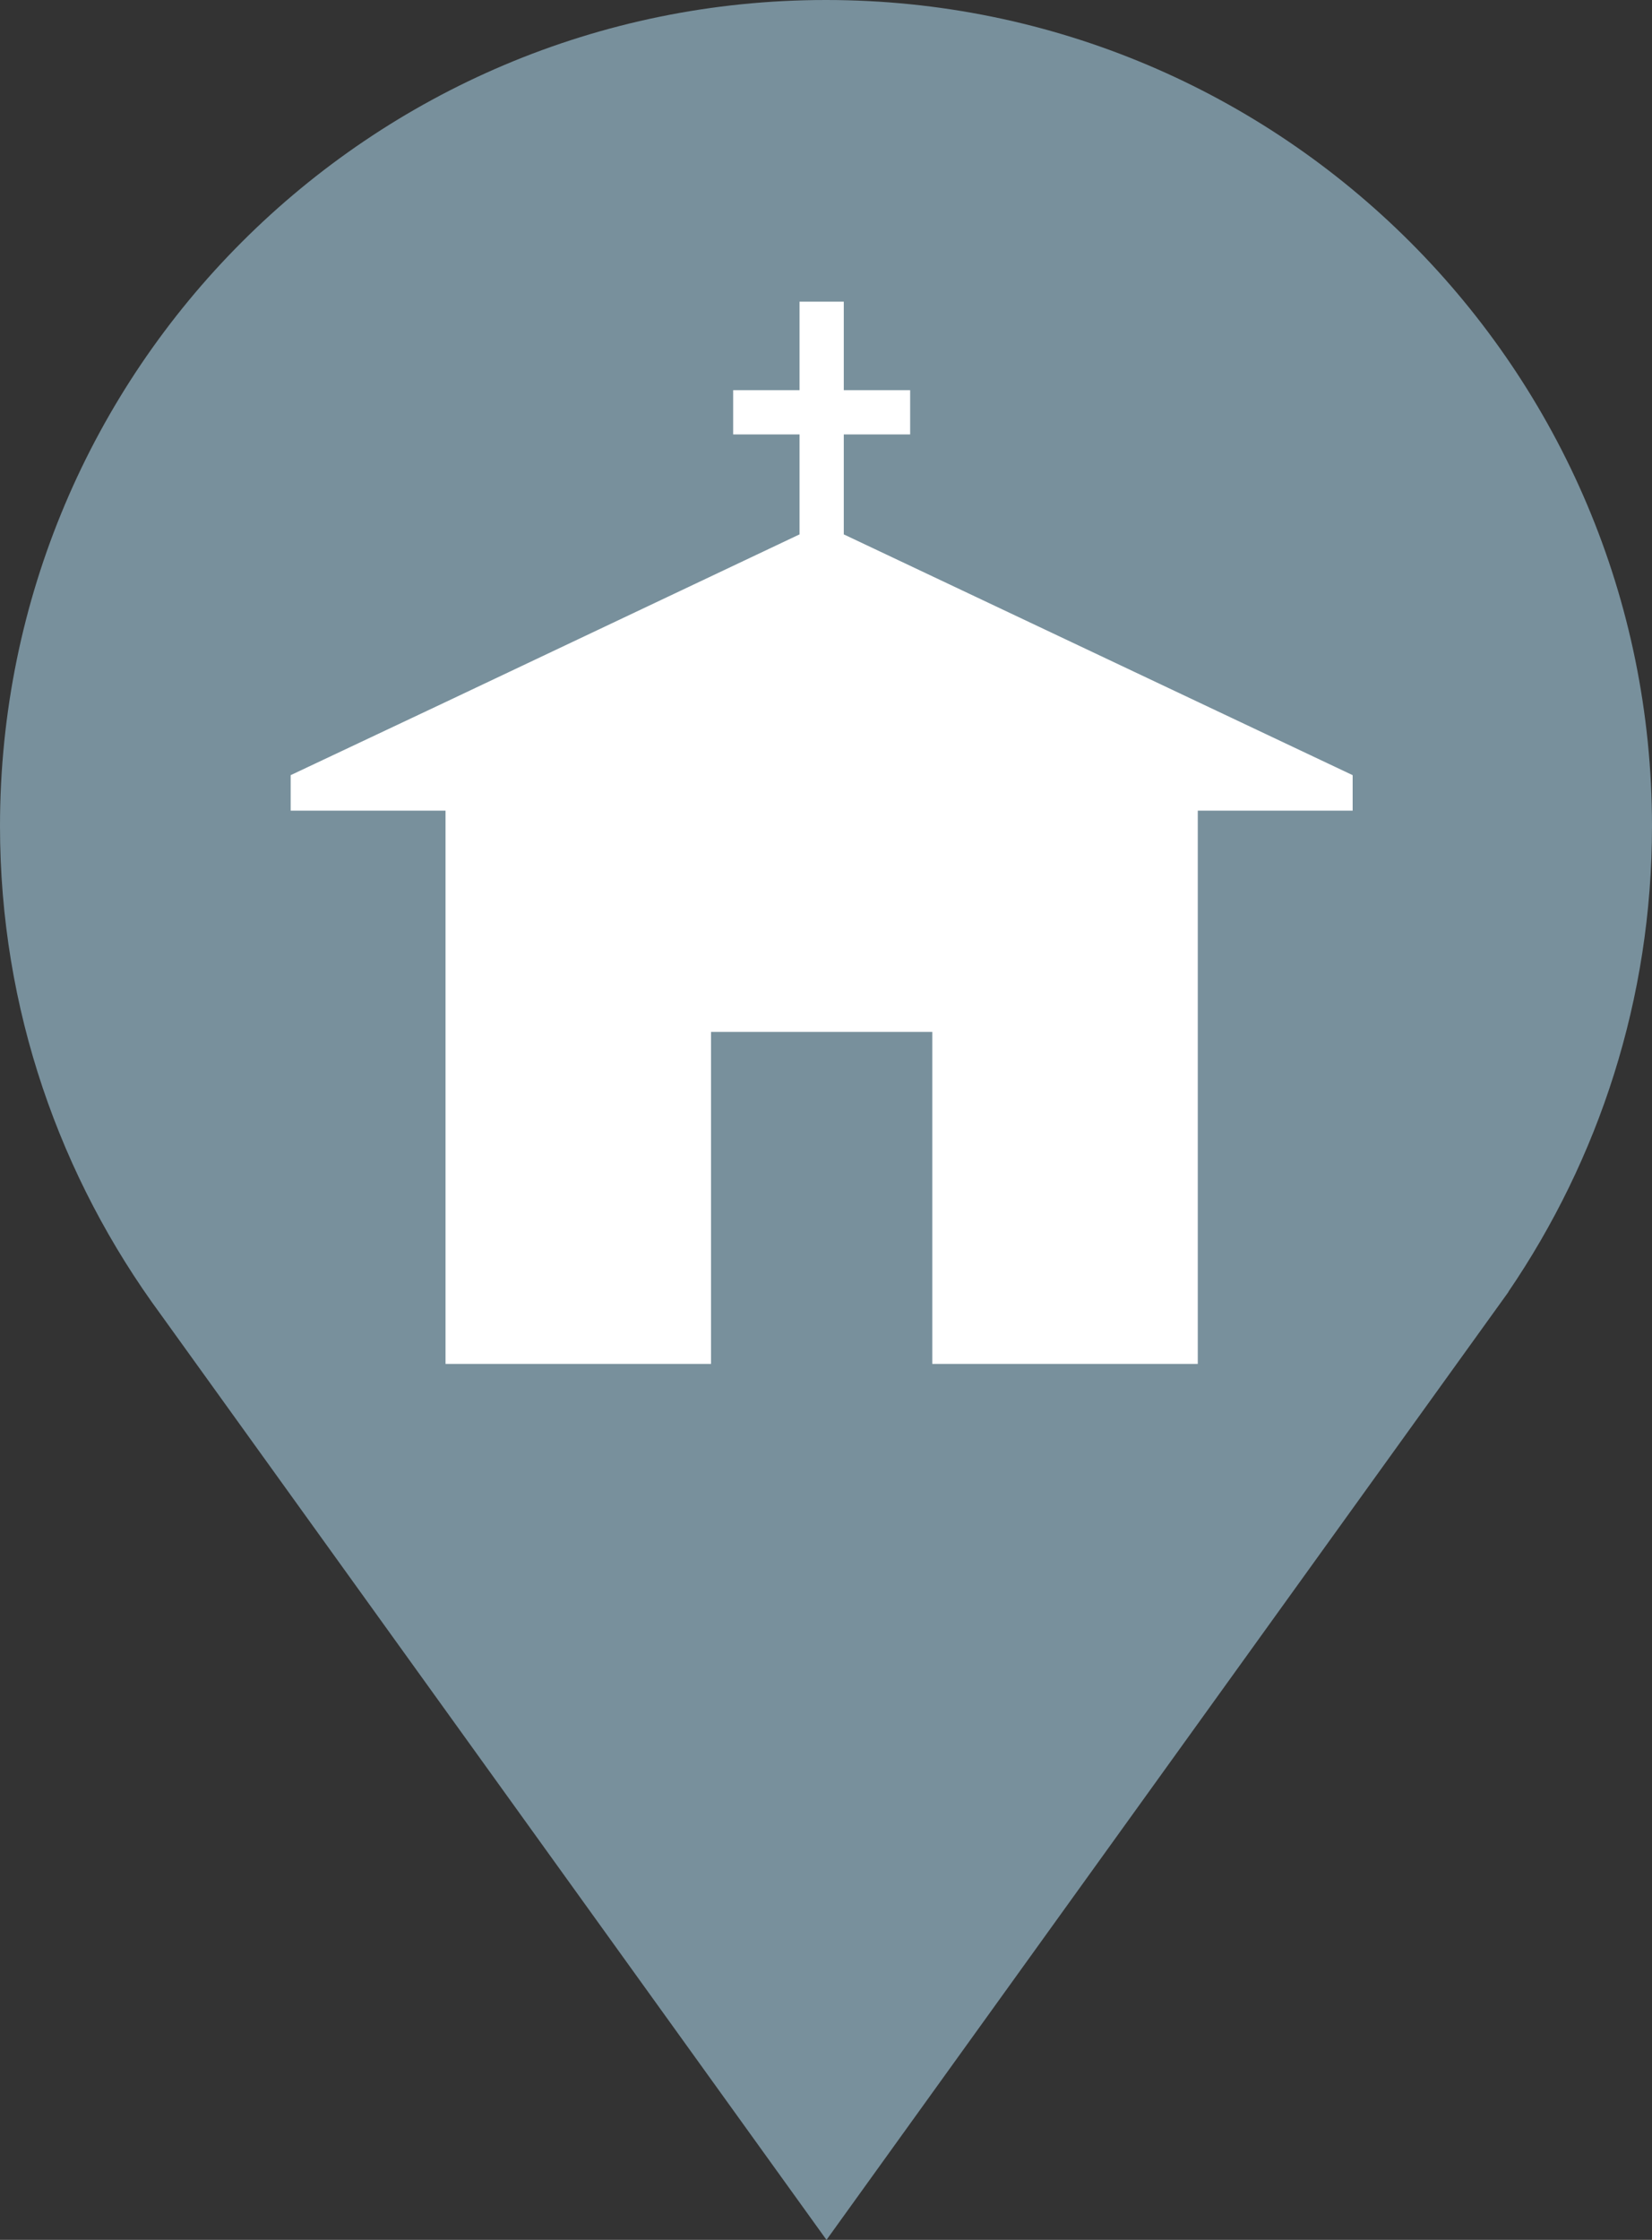 <?xml version="1.0" encoding="UTF-8" standalone="no"?>
<svg
   xmlns:dc="http://purl.org/dc/elements/1.1/"
   xmlns:cc="http://creativecommons.org/ns#"
   xmlns:rdf="http://www.w3.org/1999/02/22-rdf-syntax-ns#"
   xmlns:svg="http://www.w3.org/2000/svg"
   xmlns="http://www.w3.org/2000/svg"
   xmlns:sodipodi="http://sodipodi.sourceforge.net/DTD/sodipodi-0.dtd"
   xmlns:inkscape="http://www.inkscape.org/namespaces/inkscape"
   version="1.1"
   id="Layer_1"
   x="0px"
   y="0px"
   width="18.443"
   height="25"
   viewBox="0 0 18.443 25"
   enable-background="new 0 0 21 21"
   xml:space="preserve"
   sodipodi:docname="christian_15.svg"
   inkscape:version="1.0.1 (1.0.1+r73)"><rect x="0" y="0" width="18.443" height="25" fill="#333333" stroke="none"/><defs
   id="defs11" /><sodipodi:namedview
   pagecolor="#ffffff"
   bordercolor="#666666"
   borderopacity="1"
   objecttolerance="10"
   gridtolerance="10"
   guidetolerance="10"
   inkscape:pageopacity="0"
   inkscape:pageshadow="2"
   inkscape:window-width="1858"
   inkscape:window-height="1021"
   id="namedview9"
   showgrid="false"
   inkscape:zoom="29.058721"
   inkscape:cx="10.280701"
   inkscape:cy="10.967614"
   inkscape:window-x="62"
   inkscape:window-y="27"
   inkscape:window-maximized="1"
   inkscape:current-layer="Layer_1"
   inkscape:document-rotation="0"
   showguides="true"
   inkscape:guide-bbox="true"><inkscape:grid
     type="xygrid"
     id="grid1023"
     originx="-2.823"
     originy="0.049" /></sodipodi:namedview>
<path
   d="M 18.443,9.221 C 18.443,4.128 14.315,0 9.221,0 4.128,0 0,4.128 0,9.221 0,11.264 0.671,13.145 1.796,14.673 L 9.227,25 16.841,14.419 h -0.002 c 1.009,-1.48 1.604,-3.269 1.604,-5.198 z"
   id="path2"
   style="fill:#78909c;fill-opacity:1;stroke-width:1.186" />
<circle
   fill="#FFFFFF"
   cx="9.106"
   cy="9.279"
   r="6.503"
   id="circle4"
   style="fill:#ff0000;fill-opacity:0;stroke-width:1.186" />

<g
   style="overflow:inherit;fill:#ffffff;fill-opacity:1"
   id="g966"
   transform="matrix(0.247,0,0,0.247,2.998,3.12)"><path
     d="M 49,22.396 26,11.516 V 7 h 3 V 5 H 26 V 1 h -2 v 4 h -3 v 2 h 3 v 4.516 L 7.942,19.121 1,22.396 V 24 H 8 V 49 H 20 V 34 H 30 V 49 H 42 V 24 h 7 z"
     id="path955"
     style="fill:#ffffff;fill-opacity:1" /></g></svg>
